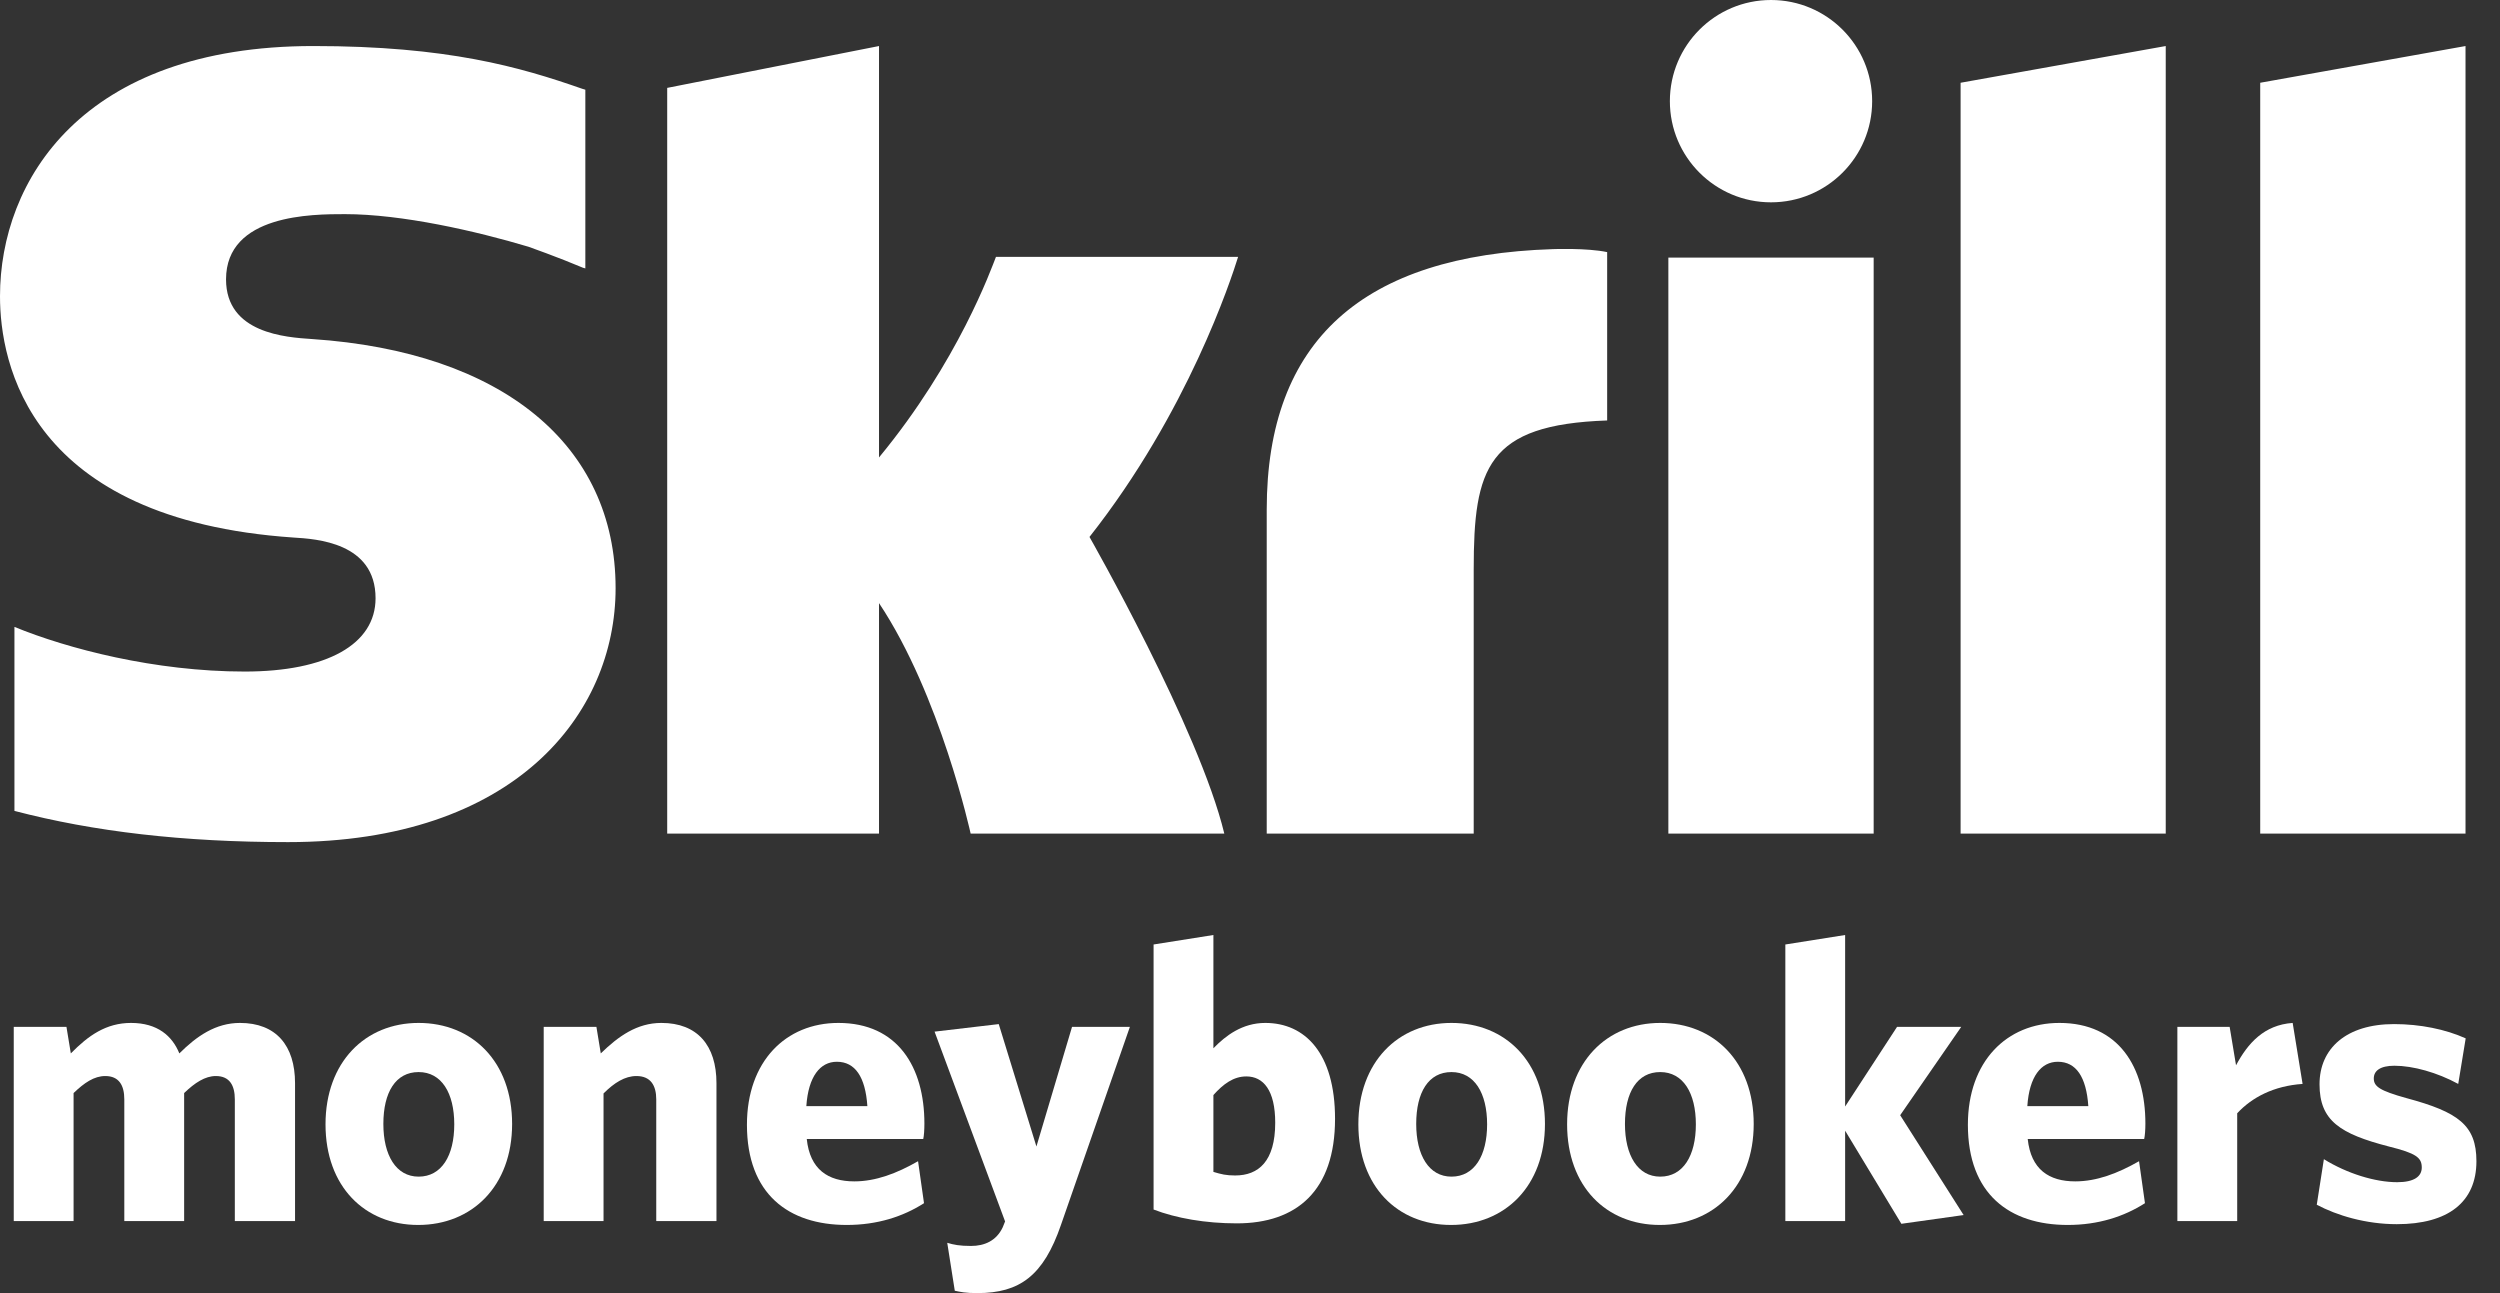 <svg width="58" height="30" viewBox="0 0 58 30" fill="none" xmlns="http://www.w3.org/2000/svg">
<rect x="0" y="0" width="58" height="30" fill="#333333" stroke="none"/>
<path d="M41.087 4.694C42.384 4.694 43.434 3.643 43.434 2.347C43.434 1.051 42.384 1.90735e-05 41.087 1.90735e-05C39.792 1.90735e-05 38.741 1.051 38.741 2.347C38.741 3.643 39.792 4.694 41.087 4.694ZM23.106 5.96C23 6.227 22.237 8.38 20.393 10.613V1.068L15.479 2.039V19.34H20.393V13.992C21.816 16.126 22.519 19.34 22.519 19.34H28.404C27.822 16.92 25.276 12.457 25.276 12.457C27.561 9.56 28.565 6.472 28.724 5.96H23.106ZM36.023 5.78C31.622 5.921 29.388 7.896 29.388 11.821V19.34H34.19V13.208C34.19 10.858 34.497 9.85 37.286 9.755V5.849C36.817 5.749 36.023 5.78 36.023 5.78ZM7.239 7.866C6.637 7.826 5.244 7.736 5.244 6.482C5.244 4.968 7.25 4.968 8.002 4.968C9.325 4.968 11.039 5.359 12.262 5.725C12.262 5.725 12.945 5.966 13.526 6.212L13.58 6.227V6.172V2.081L13.506 2.059C12.062 1.554 10.382 1.068 7.269 1.068C1.902 1.068 0 4.195 0 6.874C0 8.418 0.662 12.052 6.809 12.471C7.33 12.503 8.713 12.583 8.713 13.879C8.713 14.95 7.581 15.58 5.677 15.58C3.59 15.58 1.565 15.049 0.335 14.544V18.813C2.177 19.295 4.251 19.537 6.683 19.537C11.932 19.537 14.282 16.578 14.282 13.646C14.282 10.322 11.652 8.161 7.239 7.866ZM38.706 19.34H43.469V5.976H38.706V19.34ZM52.437 1.92V19.34H57.2V1.068L52.437 1.92ZM45.486 1.92L50.245 1.068V19.34H45.486V1.92Z" fill="white"/>
<path d="M5.448 28.328V25.506C5.448 25.184 5.329 24.964 5.007 24.964C4.759 24.964 4.52 25.12 4.272 25.359V28.328H2.884V25.506C2.884 25.184 2.764 24.964 2.442 24.964C2.185 24.964 1.956 25.12 1.707 25.359V28.328H0.319V23.824H1.542L1.643 24.439C2.048 24.026 2.461 23.732 3.04 23.732C3.656 23.732 3.996 24.035 4.161 24.439C4.566 24.035 5.007 23.732 5.567 23.732C6.404 23.732 6.845 24.256 6.845 25.129V28.328H5.448Z" fill="white"/>
<path d="M9.712 24.872C9.179 24.872 8.894 25.34 8.894 26.076C8.894 26.802 9.188 27.298 9.712 27.298C10.245 27.298 10.539 26.811 10.539 26.085C10.539 25.359 10.245 24.872 9.712 24.872ZM9.702 28.419C8.462 28.419 7.552 27.528 7.552 26.085C7.552 24.642 8.471 23.732 9.712 23.732C10.961 23.732 11.881 24.633 11.881 26.076C11.881 27.518 10.952 28.419 9.702 28.419Z" fill="white"/>
<path d="M15.225 28.328V25.506C15.225 25.184 15.096 24.964 14.765 24.964C14.498 24.964 14.25 25.12 14.002 25.368V28.328H12.614V23.824H13.837L13.938 24.439C14.343 24.045 14.775 23.732 15.344 23.732C16.181 23.732 16.622 24.256 16.622 25.129V28.328H15.225Z" fill="white"/>
<path d="M19.415 24.633C19.029 24.633 18.753 24.973 18.707 25.662H20.123C20.077 24.982 19.838 24.633 19.415 24.633ZM21.419 26.425H18.717C18.79 27.133 19.213 27.408 19.82 27.408C20.316 27.408 20.803 27.224 21.299 26.94L21.437 27.914C20.95 28.226 20.353 28.419 19.645 28.419C18.294 28.419 17.329 27.703 17.329 26.094C17.329 24.624 18.23 23.732 19.451 23.732C20.831 23.732 21.446 24.762 21.446 26.066C21.446 26.204 21.437 26.352 21.419 26.425Z" fill="white"/>
<path d="M24.614 28.419C24.209 29.596 23.658 30 22.675 30C22.399 30 22.28 29.973 22.151 29.945L21.976 28.833C22.123 28.878 22.261 28.906 22.528 28.906C22.84 28.906 23.116 28.787 23.263 28.474L23.318 28.337L21.682 23.934L23.171 23.759L24.045 26.599L24.871 23.824H26.213L24.614 28.419Z" fill="white"/>
<path d="M28.914 24.973C28.62 24.973 28.381 25.147 28.151 25.405V27.188C28.335 27.243 28.445 27.271 28.656 27.271C29.199 27.271 29.585 26.94 29.585 26.048C29.585 25.294 29.31 24.973 28.914 24.973ZM28.694 28.382C27.968 28.382 27.287 28.263 26.763 28.061V21.912L28.151 21.692V24.32C28.436 24.026 28.822 23.732 29.355 23.732C30.274 23.732 30.973 24.431 30.973 25.956C30.973 27.629 30.081 28.382 28.694 28.382Z" fill="white"/>
<path d="M33.674 24.872C33.141 24.872 32.856 25.34 32.856 26.076C32.856 26.802 33.15 27.298 33.674 27.298C34.207 27.298 34.501 26.811 34.501 26.085C34.501 25.359 34.207 24.872 33.674 24.872ZM33.664 28.419C32.424 28.419 31.514 27.528 31.514 26.085C31.514 24.642 32.433 23.732 33.674 23.732C34.924 23.732 35.843 24.633 35.843 26.076C35.843 27.518 34.914 28.419 33.664 28.419Z" fill="white"/>
<path d="M38.517 24.872C37.984 24.872 37.699 25.34 37.699 26.076C37.699 26.802 37.994 27.298 38.517 27.298C39.05 27.298 39.344 26.811 39.344 26.085C39.344 25.359 39.05 24.872 38.517 24.872ZM38.508 28.419C37.268 28.419 36.357 27.528 36.357 26.085C36.357 24.642 37.276 23.732 38.517 23.732C39.767 23.732 40.686 24.633 40.686 26.076C40.686 27.518 39.757 28.419 38.508 28.419Z" fill="white"/>
<path d="M44.112 28.392L42.807 26.232V28.328H41.42V21.912L42.807 21.692V25.671L44.011 23.824H45.5L44.084 25.873L45.556 28.189L44.112 28.392Z" fill="white"/>
<path d="M47.742 24.633C47.355 24.633 47.08 24.973 47.034 25.662H48.449C48.403 24.982 48.164 24.633 47.742 24.633ZM49.745 26.425H47.043C47.117 27.133 47.539 27.408 48.145 27.408C48.642 27.408 49.129 27.224 49.626 26.94L49.763 27.914C49.276 28.226 48.679 28.419 47.972 28.419C46.62 28.419 45.655 27.703 45.655 26.094C45.655 24.624 46.556 23.732 47.778 23.732C49.158 23.732 49.773 24.762 49.773 26.066C49.773 26.204 49.763 26.352 49.745 26.425Z" fill="white"/>
<path d="M51.903 25.828V28.328H50.515V23.824H51.728L51.876 24.715C52.151 24.201 52.528 23.778 53.19 23.732L53.42 25.147C52.749 25.193 52.244 25.46 51.903 25.828Z" fill="white"/>
<path d="M55.605 28.401C54.888 28.401 54.218 28.199 53.749 27.95L53.914 26.893C54.448 27.224 55.1 27.427 55.615 27.427C56.002 27.427 56.185 27.298 56.185 27.086C56.185 26.857 56.056 26.756 55.422 26.599C54.292 26.306 53.813 26.002 53.813 25.156C53.813 24.32 54.439 23.759 55.541 23.759C56.148 23.759 56.736 23.879 57.204 24.09L57.031 25.147C56.543 24.881 55.982 24.725 55.55 24.725C55.219 24.725 55.072 24.844 55.072 25.019C55.072 25.203 55.201 25.303 55.836 25.478C57.031 25.8 57.453 26.104 57.453 26.94C57.453 27.886 56.8 28.401 55.605 28.401Z" fill="white"/>
</svg>
